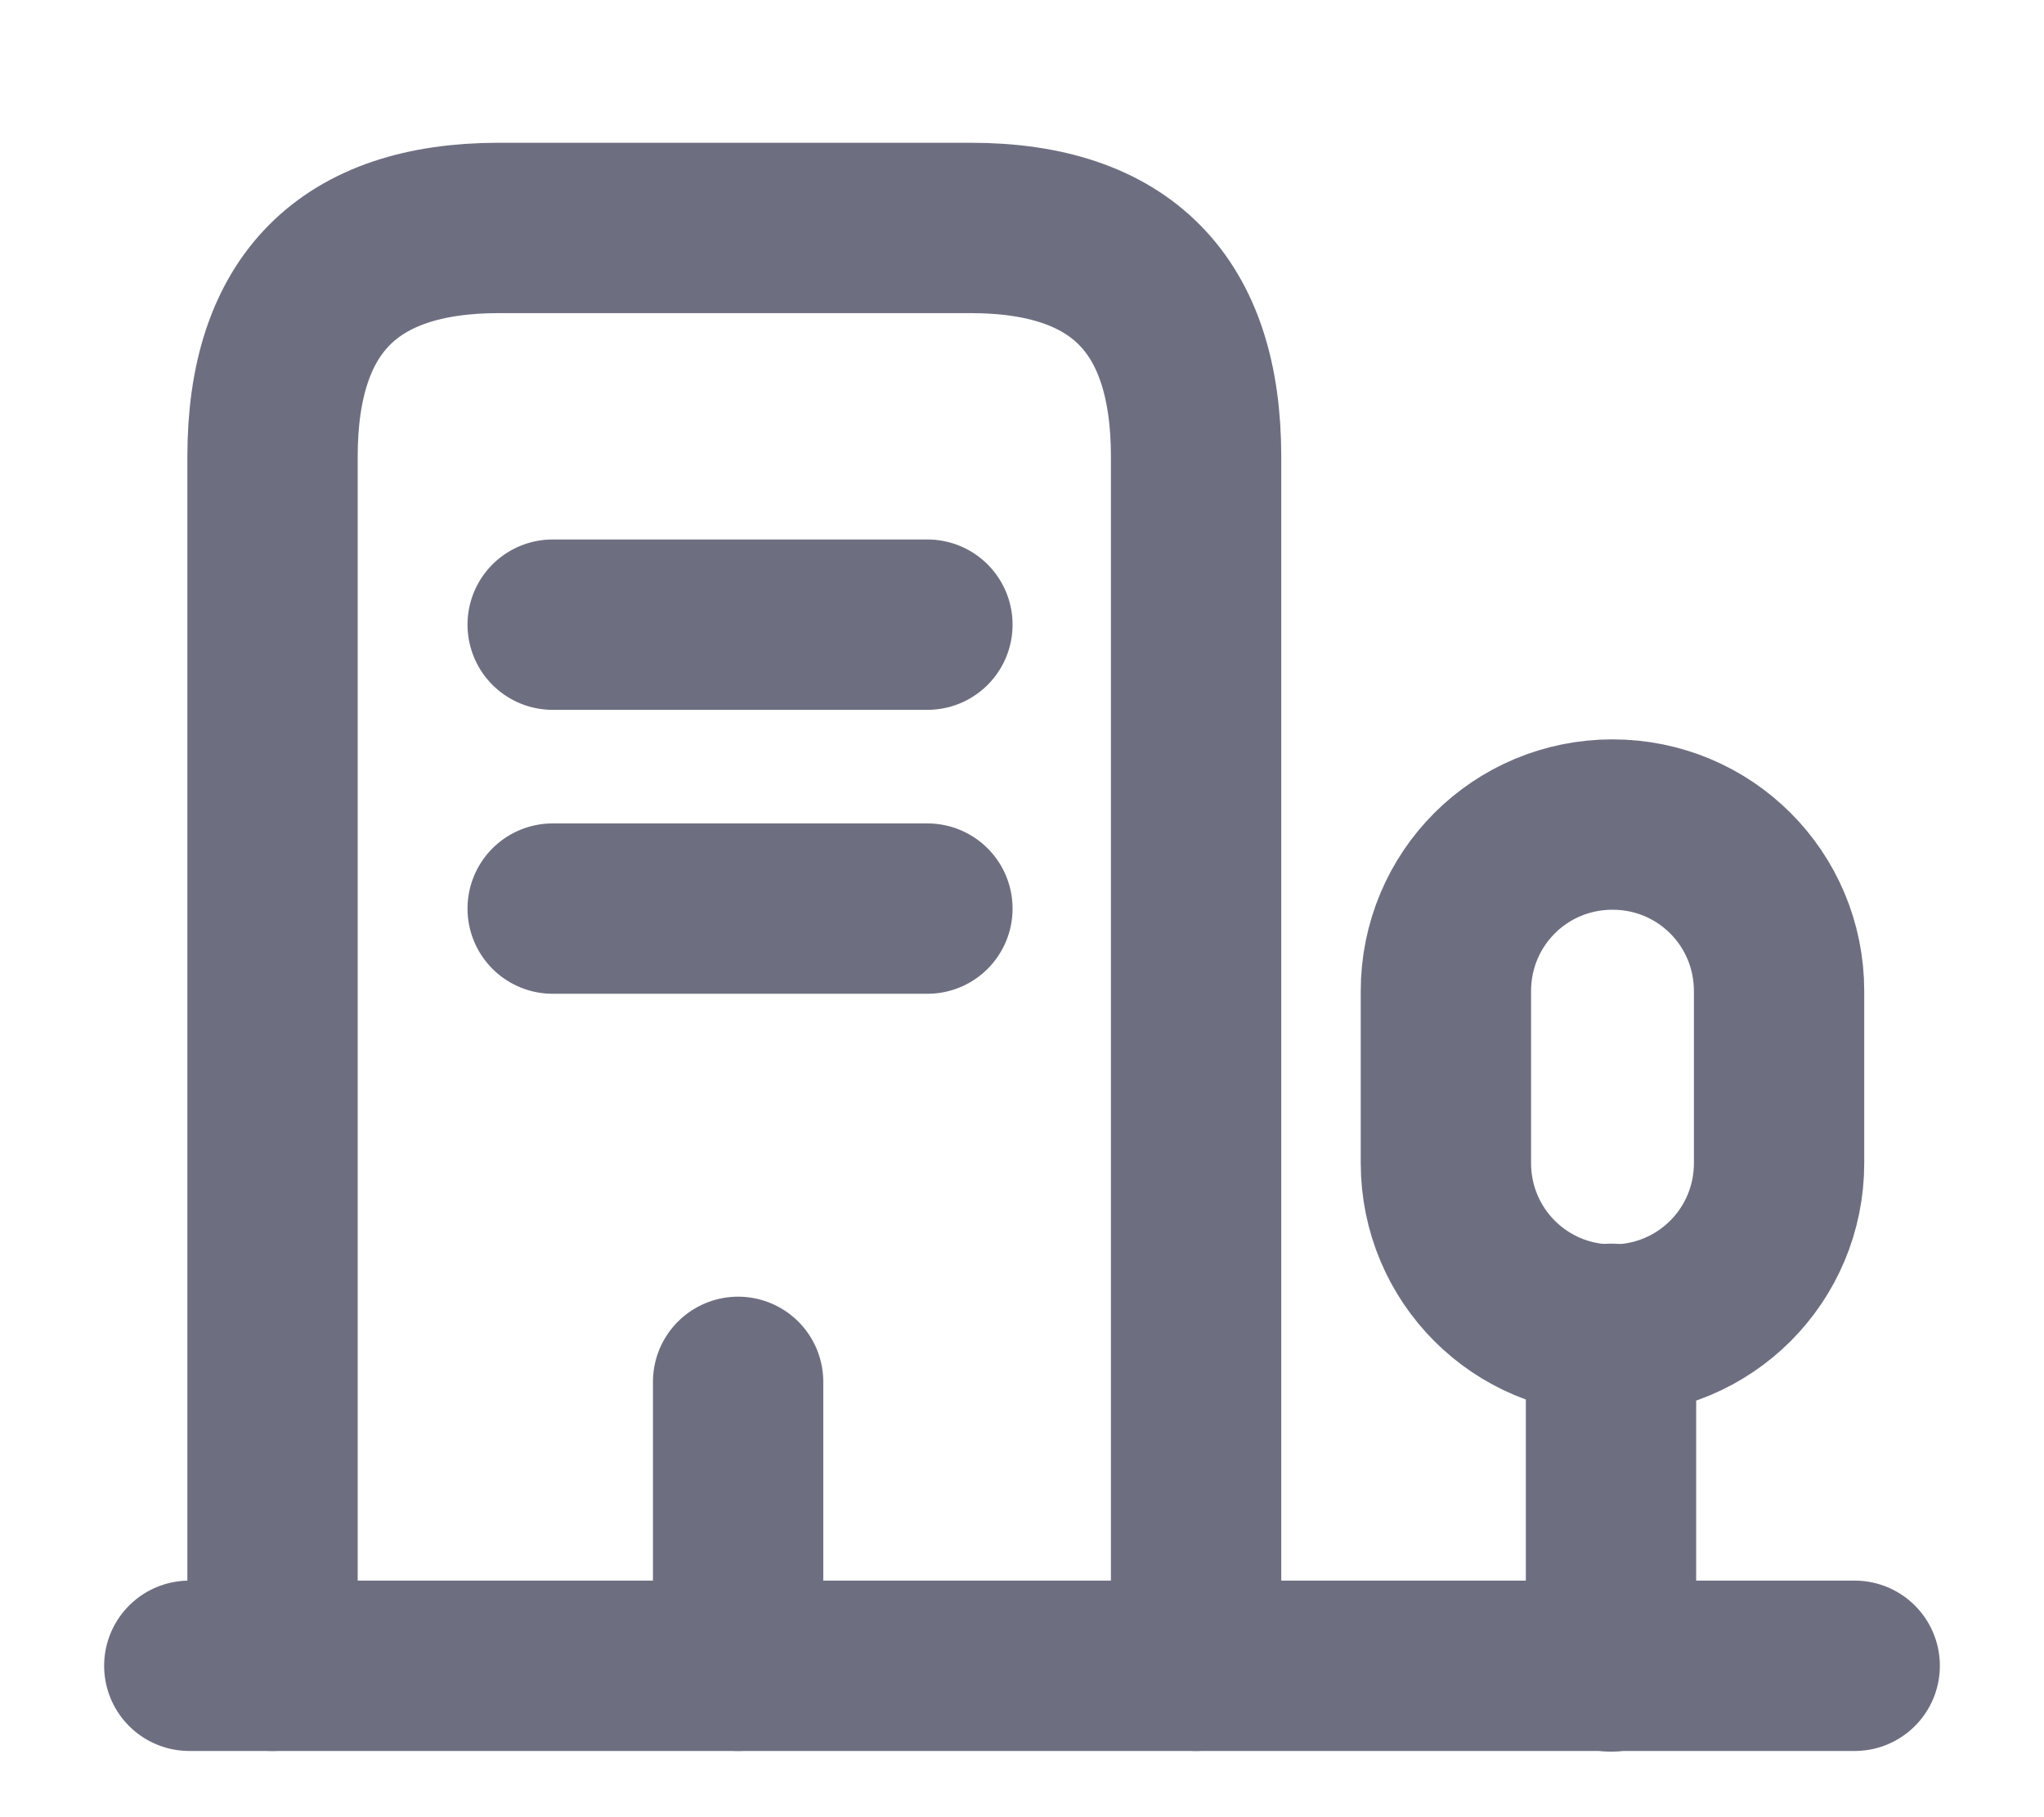<svg width="18" height="16" viewBox="0 0 18 16" fill="none" xmlns="http://www.w3.org/2000/svg">
<path d="M1.667 14.667H16.333" stroke="#6D6F81" stroke-width="1.5" stroke-miterlimit="10" stroke-linecap="round" stroke-linejoin="round"/>
<path d="M14.187 14.673V11.7" stroke="#6D6F81" stroke-width="1.5" stroke-miterlimit="10" stroke-linecap="round" stroke-linejoin="round"/>
<path d="M14.2 7.26C13.387 7.26 12.733 7.913 12.733 8.727V10.24C12.733 11.053 13.387 11.707 14.2 11.707C15.013 11.707 15.667 11.053 15.667 10.24V8.727C15.667 7.913 15.013 7.26 14.2 7.26Z" stroke="#6D6F81" stroke-width="1.5" stroke-miterlimit="10" stroke-linecap="round" stroke-linejoin="round"/>
<path d="M2.4 14.667V4.02C2.4 2.68 3.067 2.007 4.393 2.007H8.547C9.873 2.007 10.533 2.68 10.533 4.02V14.667" stroke="#6D6F81" stroke-width="1.5" stroke-miterlimit="10" stroke-linecap="round" stroke-linejoin="round"/>
<path d="M4.867 5.5H8.167" stroke="#6D6F81" stroke-width="1.5" stroke-miterlimit="10" stroke-linecap="round" stroke-linejoin="round"/>
<path d="M4.867 8H8.167" stroke="#6D6F81" stroke-width="1.5" stroke-miterlimit="10" stroke-linecap="round" stroke-linejoin="round"/>
<path d="M6.5 14.667V12.167" stroke="#6D6F81" stroke-width="1.5" stroke-miterlimit="10" stroke-linecap="round" stroke-linejoin="round"/>
</svg>
